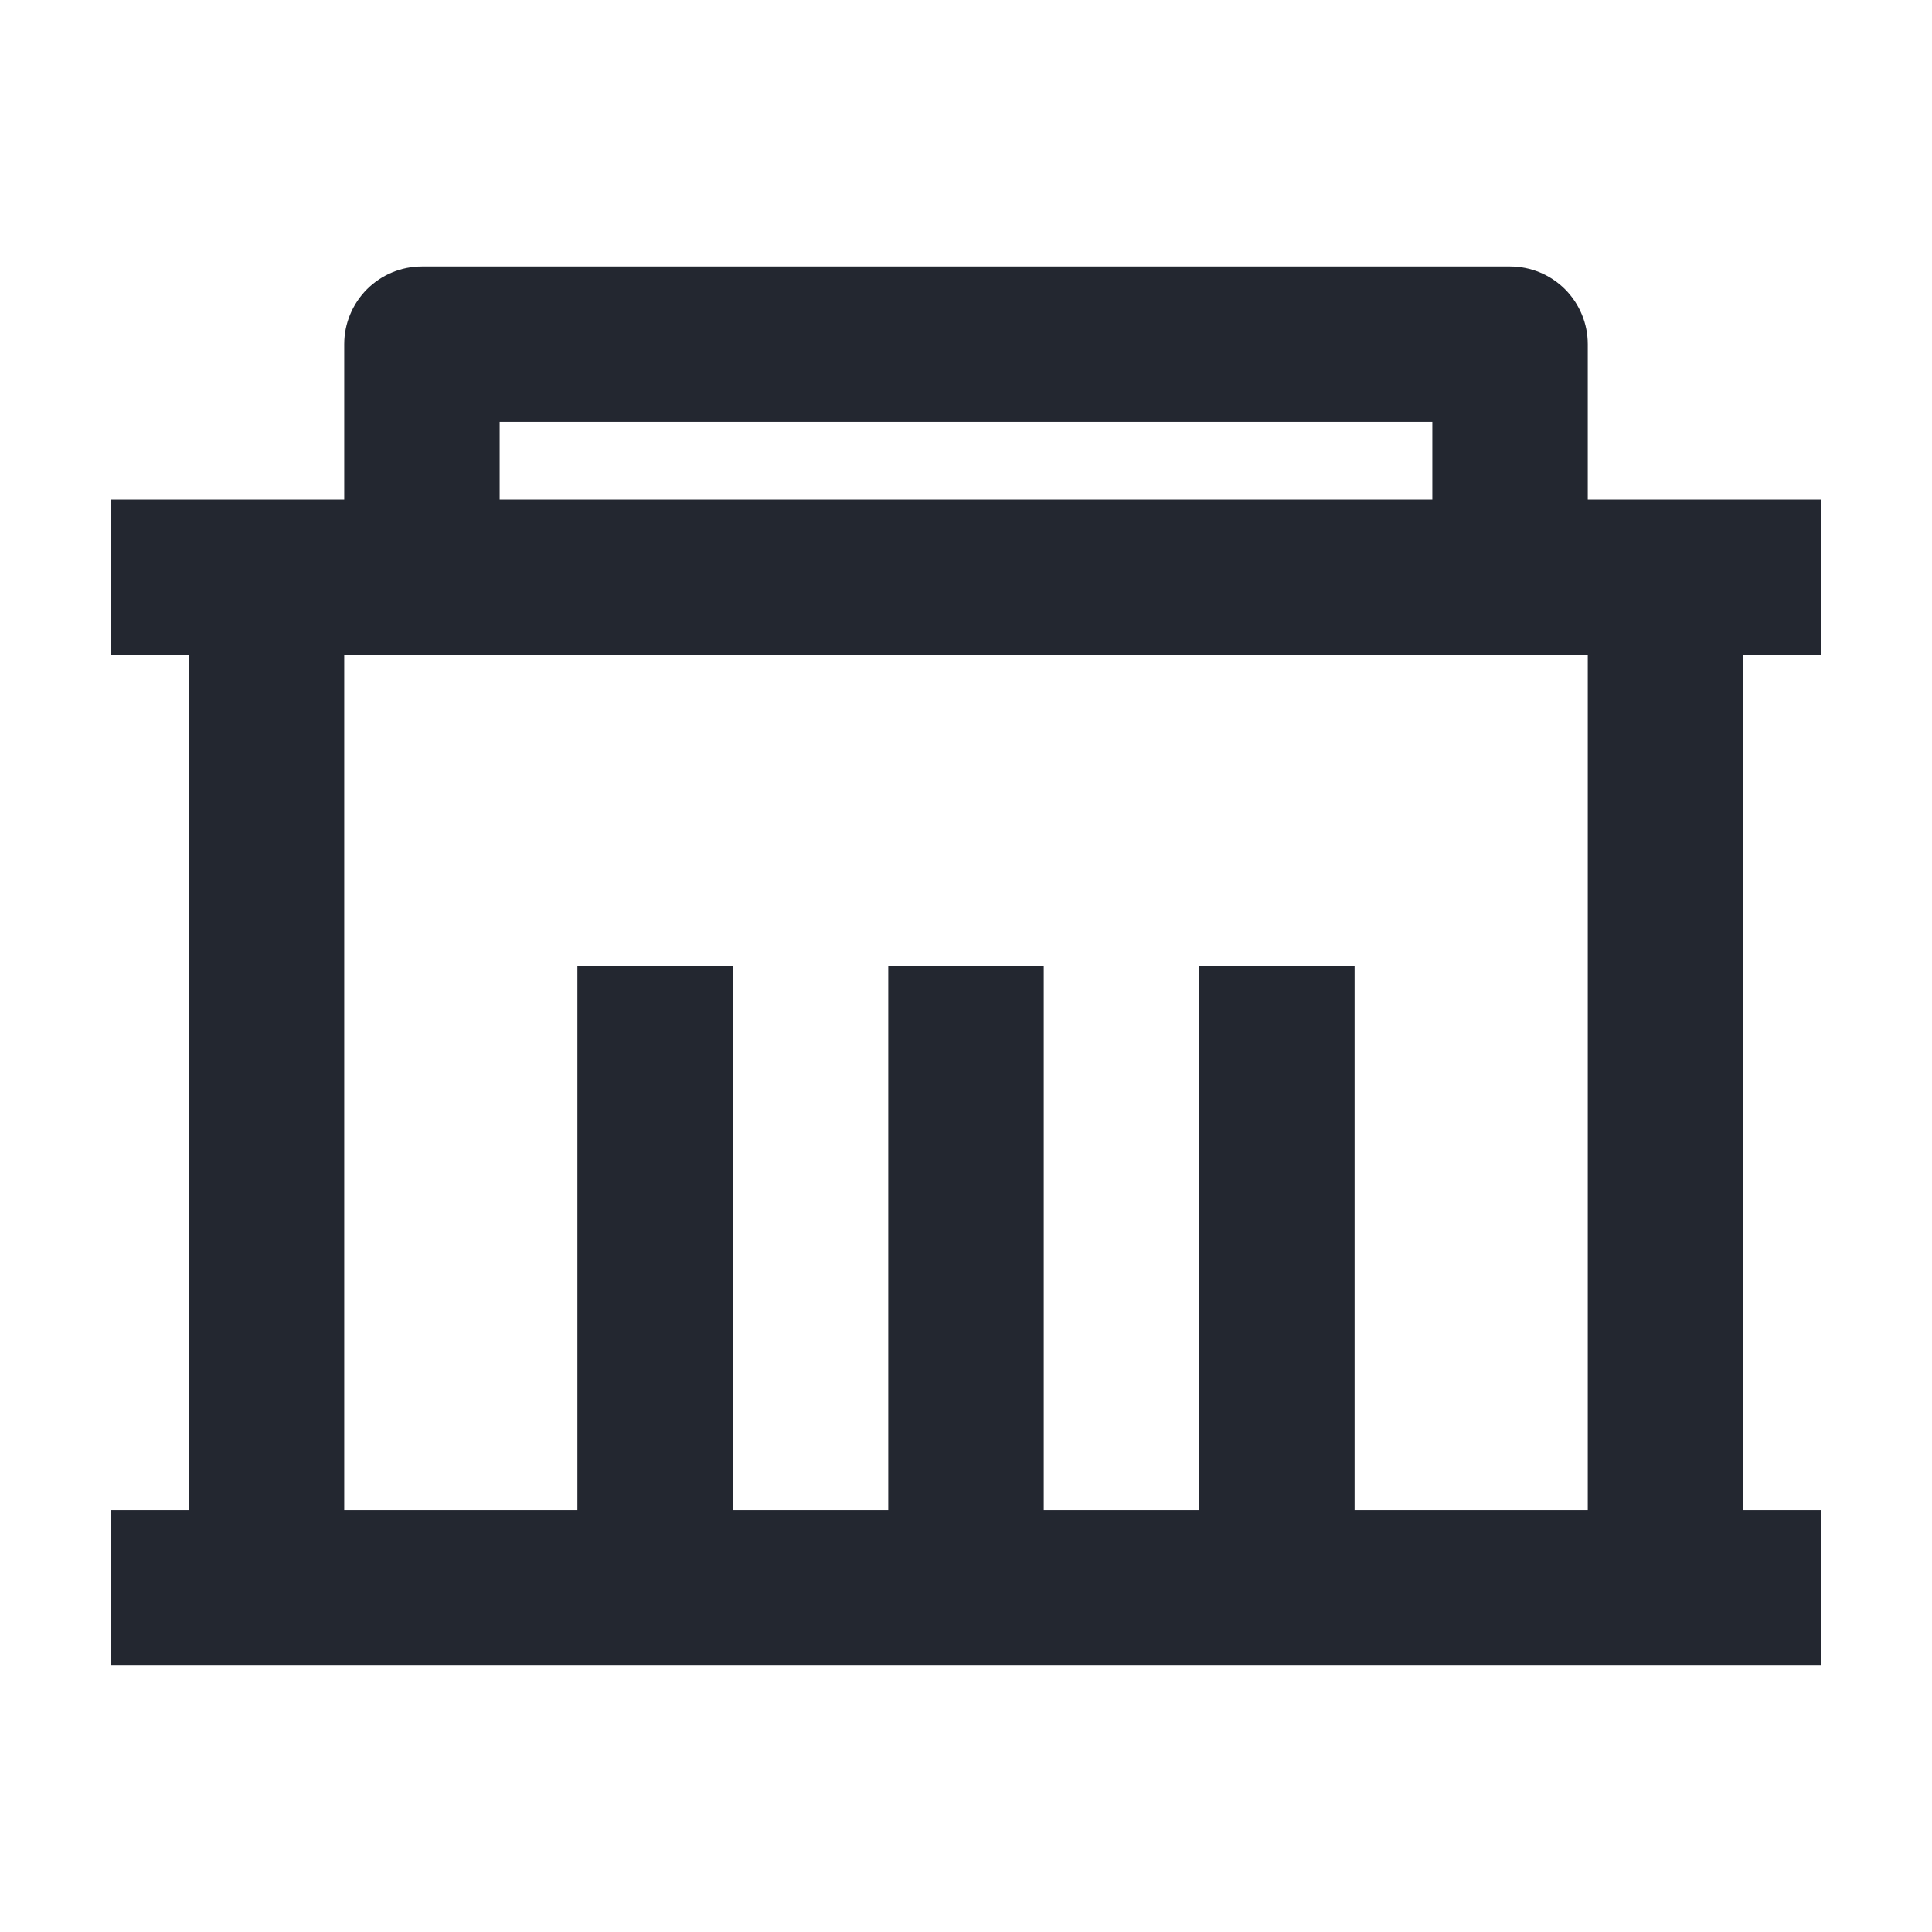 <svg width="29" height="29" viewBox="0 0 29 29" fill="none" xmlns="http://www.w3.org/2000/svg">
<g clip-path="url(#clip0_355_6746)">
<mask id="mask0_355_6746" style="mask-type:luminance" maskUnits="userSpaceOnUse" x="0" y="0" width="29" height="29">
<path d="M0.5 0.5H28.5V28.5H0.5V0.5Z" fill="white"/>
</mask>
<g mask="url(#mask0_355_6746)">
<path d="M23.833 7.5H27.333V9.833H26.167V22.667H27.333V25H1.667V22.667H2.833V9.833H1.667V7.5H5.167V5.167C5.167 4.857 5.29 4.561 5.508 4.342C5.727 4.123 6.024 4 6.333 4H22.667C22.976 4 23.273 4.123 23.492 4.342C23.71 4.561 23.833 4.857 23.833 5.167V7.5ZM23.833 9.833H5.167V22.667H8.667V14.5H11V22.667H13.333V14.5H15.667V22.667H18V14.5H20.333V22.667H23.833V9.833ZM7.5 6.333V7.5H21.5V6.333H7.5Z" fill="#232730"/>
</g>
</g>
<defs>
<clipPath id="clip0_355_6746">
<rect width="28" height="28" fill="white" transform="translate(0.5 0.5)"/>
</clipPath>
</defs>
</svg>
